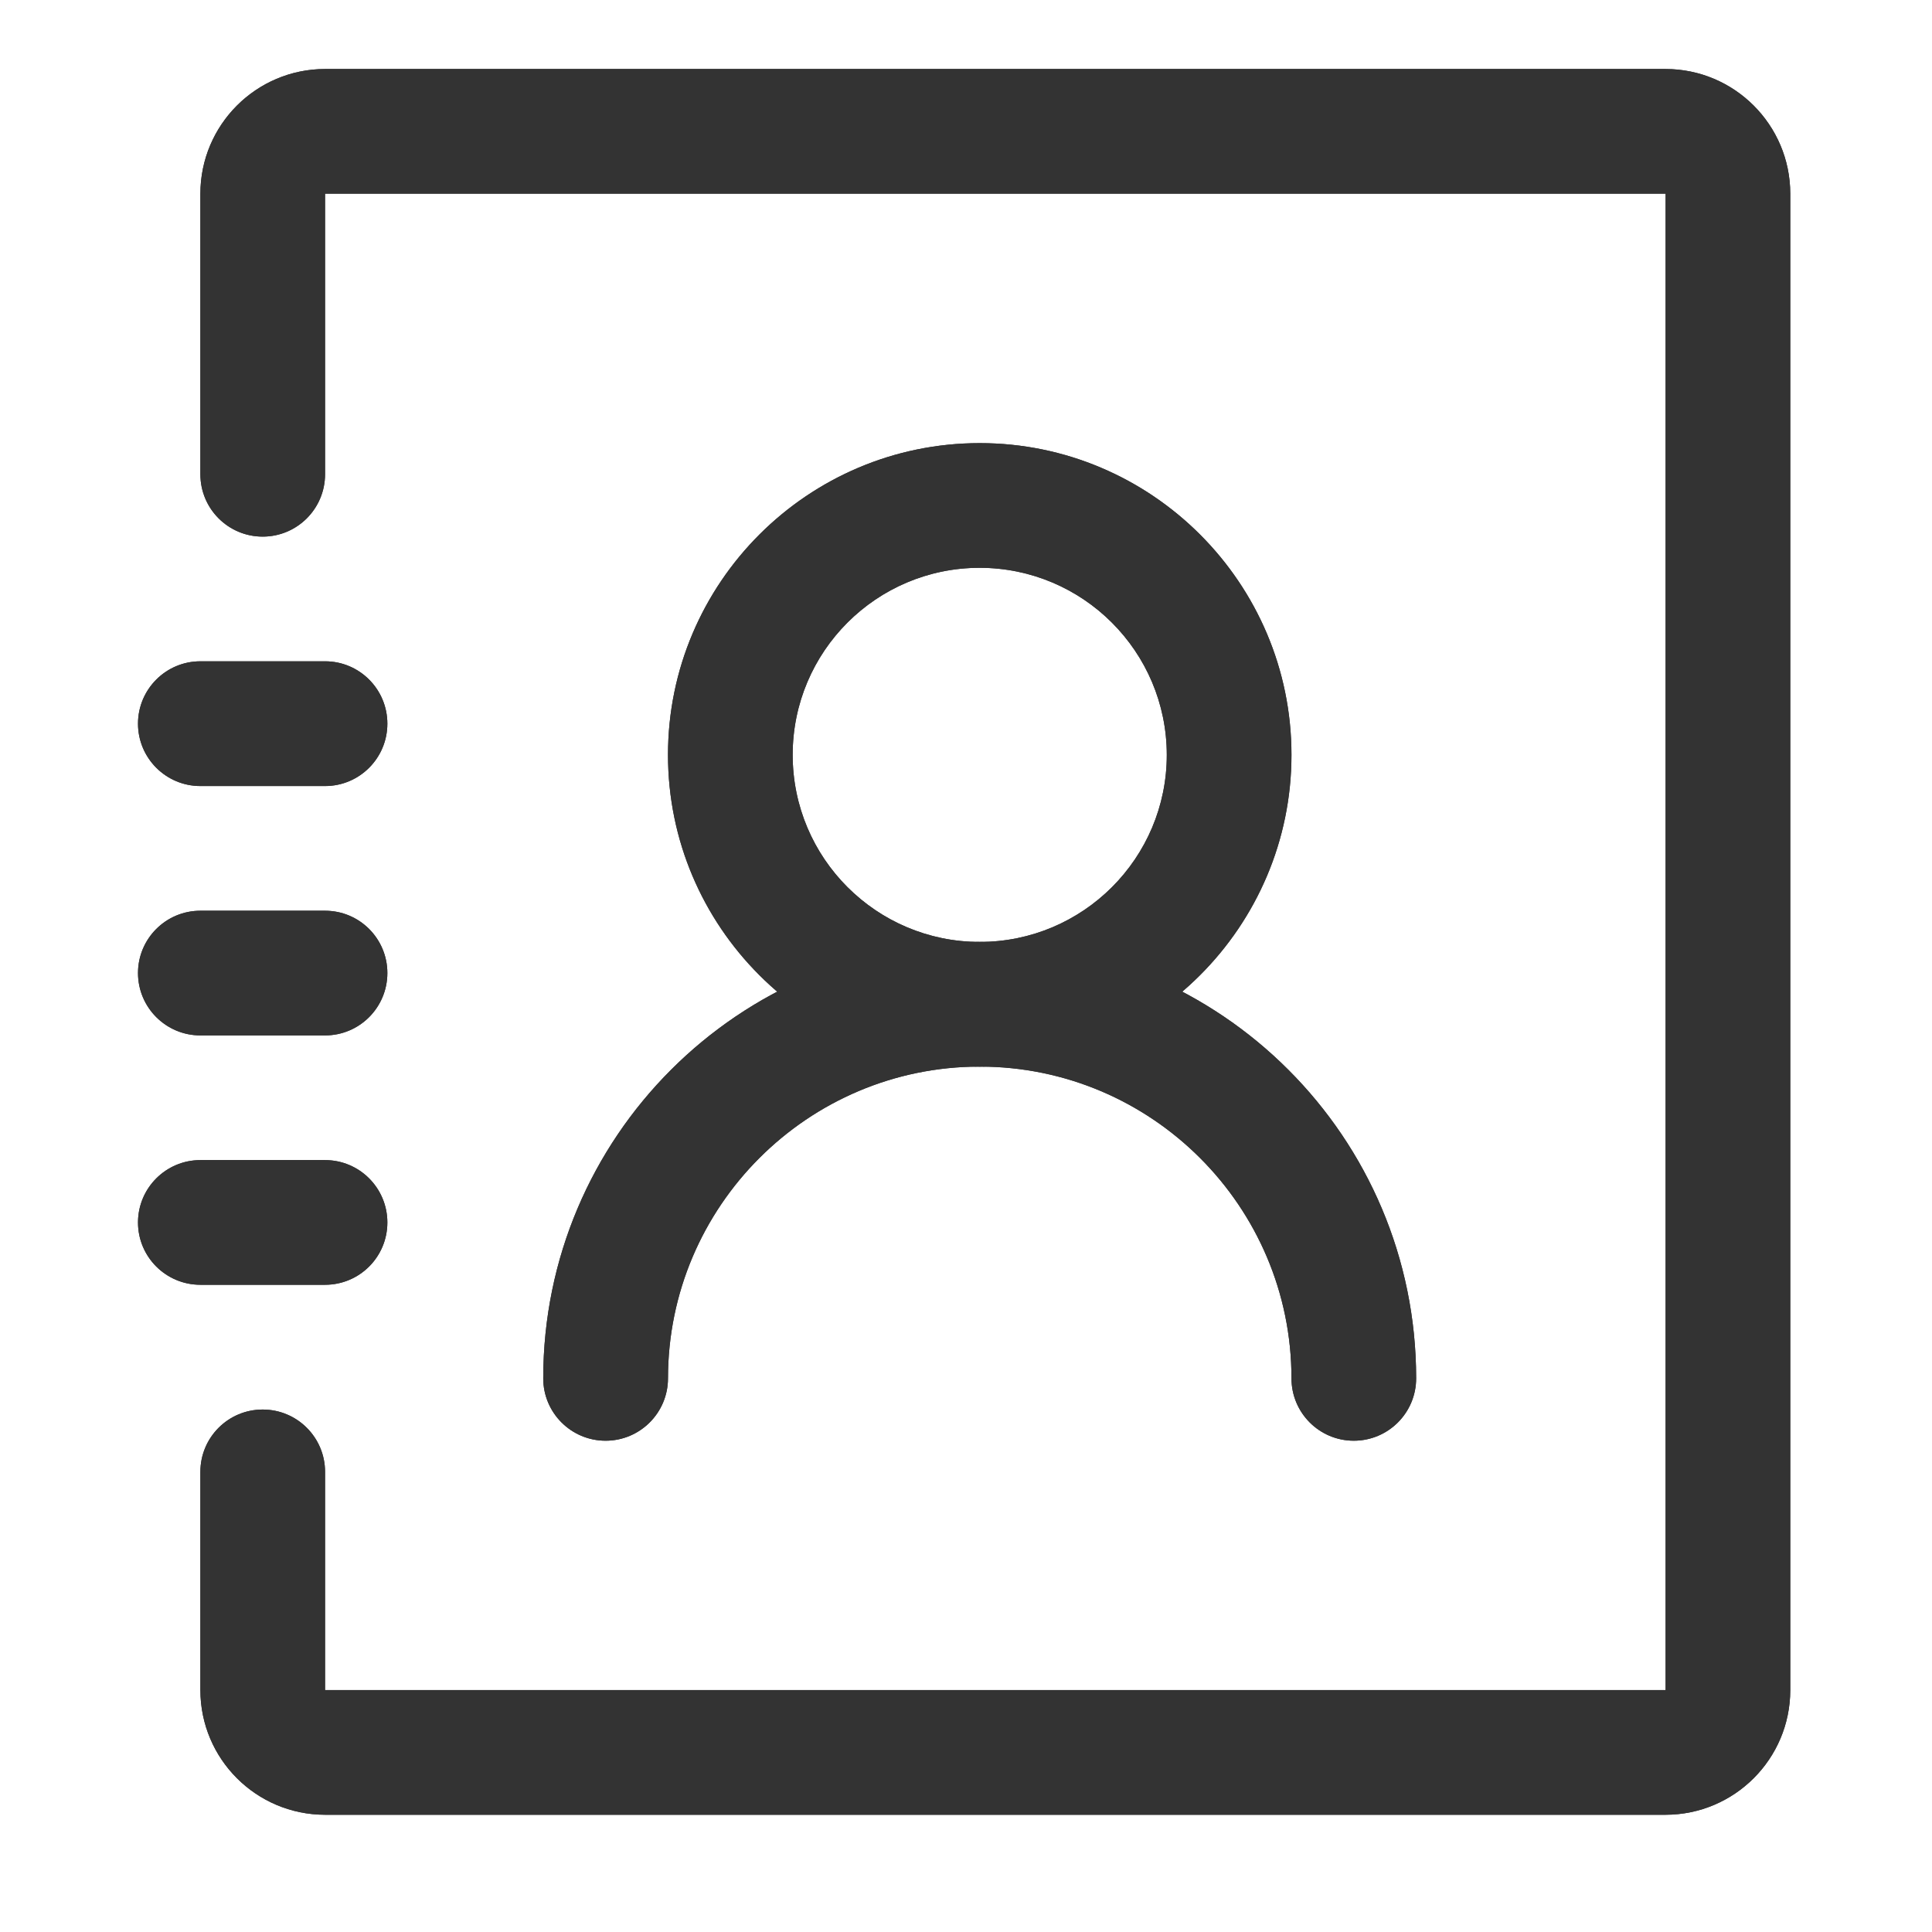 <?xml version="1.0" encoding="UTF-8"?>
<svg width="28px" height="28px" viewBox="0 0 28 28" version="1.1" xmlns="http://www.w3.org/2000/svg" xmlns:xlink="http://www.w3.org/1999/xlink">
    <title>通讯录转账</title>
    <g id="首页" stroke="none" stroke-width="1" fill="none" fill-rule="evenodd">
        <g id="3-全部应用备份" transform="translate(-245, -495)" fill="#333333" fill-rule="nonzero">
            <g id="编组-6" transform="translate(229, 496)">
                <g id="tongxunlu-4" transform="translate(18, 0)">
                    <path d="M22.139,25.301 L2.711,25.301 C1.713,25.3 0.905,24.492 0.904,23.494 L0.904,20.331 C0.904,19.832 1.308,19.428 1.807,19.428 C2.306,19.428 2.711,19.832 2.711,20.331 L2.711,23.494 L22.139,23.494 L22.139,1.807 L2.711,1.807 L2.711,5.873 C2.711,6.373 2.306,6.777 1.807,6.777 C1.308,6.777 0.904,6.373 0.904,5.873 L0.904,1.807 C0.905,0.81 1.713,0.001 2.711,0 L22.139,0 C23.136,0.001 23.945,0.81 23.946,1.807 L23.946,23.494 C23.945,24.492 23.136,25.3 22.139,25.301 Z" id="路径"></path>
                    <path d="M2.711,17.62 L0.904,17.62 C0.405,17.62 0,17.216 0,16.717 C0,16.218 0.405,15.813 0.904,15.813 L2.711,15.813 C3.21,15.813 3.614,16.218 3.614,16.717 C3.614,17.216 3.21,17.62 2.711,17.62 Z M2.711,14.006 L0.904,14.006 C0.405,14.006 0,13.601 0,13.102 C0,12.603 0.405,12.199 0.904,12.199 L2.711,12.199 C3.21,12.199 3.614,12.603 3.614,13.102 C3.614,13.601 3.21,14.006 2.711,14.006 Z M2.711,10.392 L0.904,10.392 C0.405,10.392 0,9.987 0,9.488 C0,8.989 0.405,8.584 0.904,8.584 L2.711,8.584 C3.21,8.584 3.614,8.989 3.614,9.488 C3.614,9.987 3.21,10.392 2.711,10.392 Z M12.199,14.458 C9.708,14.458 7.681,12.431 7.681,9.94 C7.681,7.449 9.708,5.422 12.199,5.422 C14.69,5.422 16.717,7.449 16.717,9.94 C16.717,12.431 14.69,14.458 12.199,14.458 Z M12.199,7.229 C10.702,7.229 9.488,8.443 9.488,9.94 C9.488,11.437 10.702,12.651 12.199,12.651 C13.696,12.651 14.91,11.437 14.91,9.94 C14.908,8.443 13.695,7.231 12.199,7.229 L12.199,7.229 Z" id="形状"></path>
                    <path d="M17.62,19.88 C17.121,19.88 16.717,19.475 16.717,18.976 C16.717,16.485 14.69,14.458 12.199,14.458 C9.708,14.458 7.681,16.485 7.681,18.976 C7.681,19.475 7.276,19.88 6.777,19.88 C6.278,19.88 5.873,19.475 5.873,18.976 C5.873,15.483 8.705,12.651 12.199,12.651 C15.692,12.651 18.524,15.483 18.524,18.976 C18.524,19.475 18.12,19.88 17.62,19.88 L17.62,19.88 Z" id="路径"></path>
                    <path d="M22.139,25.301 L2.711,25.301 C1.713,25.3 0.905,24.492 0.904,23.494 L0.904,20.331 C0.904,19.832 1.308,19.428 1.807,19.428 C2.306,19.428 2.711,19.832 2.711,20.331 L2.711,23.494 L22.139,23.494 L22.139,1.807 L2.711,1.807 L2.711,5.873 C2.711,6.373 2.306,6.777 1.807,6.777 C1.308,6.777 0.904,6.373 0.904,5.873 L0.904,1.807 C0.905,0.81 1.713,0.001 2.711,0 L22.139,0 C23.136,0.001 23.945,0.81 23.946,1.807 L23.946,23.494 C23.945,24.492 23.136,25.3 22.139,25.301 Z" id="路径"></path>
                    <path d="M2.711,17.62 L0.904,17.62 C0.405,17.62 0,17.216 0,16.717 C0,16.218 0.405,15.813 0.904,15.813 L2.711,15.813 C3.21,15.813 3.614,16.218 3.614,16.717 C3.614,17.216 3.21,17.62 2.711,17.62 Z M2.711,14.006 L0.904,14.006 C0.405,14.006 0,13.601 0,13.102 C0,12.603 0.405,12.199 0.904,12.199 L2.711,12.199 C3.21,12.199 3.614,12.603 3.614,13.102 C3.614,13.601 3.21,14.006 2.711,14.006 Z M2.711,10.392 L0.904,10.392 C0.405,10.392 0,9.987 0,9.488 C0,8.989 0.405,8.584 0.904,8.584 L2.711,8.584 C3.21,8.584 3.614,8.989 3.614,9.488 C3.614,9.987 3.21,10.392 2.711,10.392 Z M12.199,14.458 C9.708,14.458 7.681,12.431 7.681,9.94 C7.681,7.449 9.708,5.422 12.199,5.422 C14.69,5.422 16.717,7.449 16.717,9.94 C16.717,12.431 14.69,14.458 12.199,14.458 Z M12.199,7.229 C10.702,7.229 9.488,8.443 9.488,9.94 C9.488,11.437 10.702,12.651 12.199,12.651 C13.696,12.651 14.91,11.437 14.91,9.94 C14.908,8.443 13.695,7.231 12.199,7.229 L12.199,7.229 Z" id="形状"></path>
                    <path d="M17.62,19.88 C17.121,19.88 16.717,19.475 16.717,18.976 C16.717,16.485 14.69,14.458 12.199,14.458 C9.708,14.458 7.681,16.485 7.681,18.976 C7.681,19.475 7.276,19.88 6.777,19.88 C6.278,19.88 5.873,19.475 5.873,18.976 C5.873,15.483 8.705,12.651 12.199,12.651 C15.692,12.651 18.524,15.483 18.524,18.976 C18.524,19.475 18.12,19.88 17.62,19.88 L17.62,19.88 Z" id="路径"></path>
                </g>
            </g>
        </g>
    </g>
</svg>